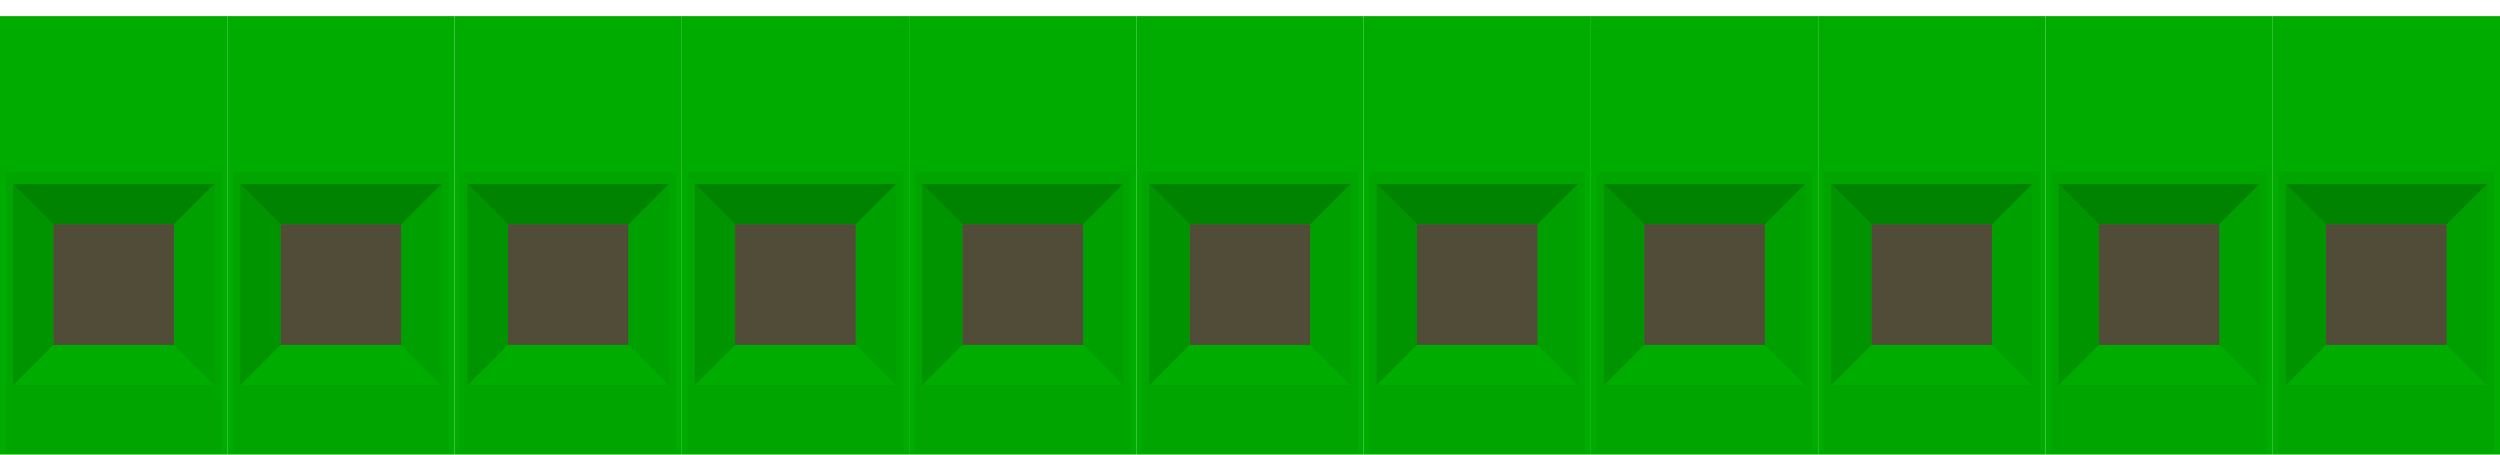 <?xml version="1.0" encoding="UTF-8" standalone="no"?>
<svg
   xmlns:dc="http://purl.org/dc/elements/1.1/"
   xmlns:cc="http://creativecommons.org/ns#"
   xmlns:rdf="http://www.w3.org/1999/02/22-rdf-syntax-ns#"
   xmlns:svg="http://www.w3.org/2000/svg"
   xmlns="http://www.w3.org/2000/svg"
   version="1.1"
   id="svg5451"
   viewBox="0 0 198 36"
   height="0.4in"
   width="2.2in">
  <defs
     id="defs5453" />
  <g
     transform="translate(-105.714,-79.658)"
     id="breadboard">
    <g
       id="section0">
      <rect
         ry="0"
         rx="0"
         y="100.599"
         x="113.12"
         height="3.189"
         width="3.189"
         id="connector11pin"
         style="opacity:1;fill:#8c8c8c;fill-opacity:1;stroke:none;stroke-width:0.25;stroke-miterlimit:4;stroke-dasharray:none;stroke-dashoffset:0" />
      <rect
         ry="0"
         rx="0"
         y="80.934"
         x="105.714"
         height="34.724"
         width="18"
         id="rect6015"
         style="opacity:1;fill:#00ac00;fill-opacity:1;stroke:none;stroke-width:0.25;stroke-miterlimit:4;stroke-dasharray:none;stroke-dashoffset:0" />
      <rect
         style="opacity:1;fill:#00a500;fill-opacity:1;stroke:none;stroke-width:0.25;stroke-miterlimit:4;stroke-dasharray:none;stroke-dashoffset:0"
         id="rect6081"
         width="17.1"
         height="22.158"
         x="106.164"
         y="93.302"
         rx="0"
         ry="0" />
      <rect
         y="97.41"
         x="109.931"
         height="9.567"
         width="9.567"
         id="rect4207"
         style="opacity:1;fill:#514c38;fill-opacity:1;stroke:none;stroke-width:0.25;stroke-miterlimit:4;stroke-dasharray:none;stroke-dashoffset:0" />
      <g
         id="g16270"
         transform="translate(0.782,-24.576)">
        <path
           id="path16256"
           transform="translate(105.714,80.934)"
           d="m 3.436,50.619 -3.189,3.189 15.943,0 -3.188,-3.189 -0.002,0 -9.564,0 z"
           style="opacity:1;fill:#00ac00;fill-opacity:1;stroke:none;stroke-width:0.25;stroke-miterlimit:4;stroke-dasharray:none;stroke-dashoffset:0" />
        <path
           id="path16254"
           transform="translate(105.714,80.934)"
           d="m 16.189,37.865 -3.188,3.188 0,9.566 3.188,3.189 0,-15.943 z"
           style="opacity:1;fill:#00a000;fill-opacity:1;stroke:none;stroke-width:0.25;stroke-miterlimit:4;stroke-dasharray:none;stroke-dashoffset:0" />
        <path
           id="path16252"
           transform="translate(105.714,80.934)"
           d="m 0.246,37.865 0,15.943 3.189,-3.189 0,-9.564 0,-0.002 -3.189,-3.188 z"
           style="opacity:1;fill:#009400;fill-opacity:1;stroke:none;stroke-width:0.25;stroke-miterlimit:4;stroke-dasharray:none;stroke-dashoffset:0" />
        <path
           id="rect16239"
           transform="translate(105.714,80.934)"
           d="m 0.246,37.865 3.189,3.188 9.566,0 3.188,-3.188 -15.943,0 z"
           style="opacity:1;fill:#008400;fill-opacity:1;stroke:none;stroke-width:0.25;stroke-miterlimit:4;stroke-dasharray:none;stroke-dashoffset:0" />
      </g>
      <rect
         style="fill:none;fill-opacity:1;stroke:none;stroke-width:0.096;stroke-miterlimit:4;stroke-dasharray:none;stroke-opacity:1"
         id="connector0pin"
         width="3.189"
         height="3.189"
         x="113.12"
         y="109.564" />
    </g>
    <g
       transform="translate(18,0)"
       id="section1">
      <rect
         ry="0"
         rx="0"
         y="100.599"
         x="113.12"
         height="3.189"
         width="3.189"
         id="connector12pin"
         style="opacity:1;fill:#8c8c8c;fill-opacity:1;stroke:none;stroke-width:0.25;stroke-miterlimit:4;stroke-dasharray:none;stroke-dashoffset:0" />
      <rect
         ry="0"
         rx="0"
         y="80.934"
         x="105.714"
         height="34.724"
         width="18"
         id="rect21"
         style="opacity:1;fill:#00ac00;fill-opacity:1;stroke:none;stroke-width:0.25;stroke-miterlimit:4;stroke-dasharray:none;stroke-dashoffset:0" />
      <rect
         style="opacity:1;fill:#00a500;fill-opacity:1;stroke:none;stroke-width:0.25;stroke-miterlimit:4;stroke-dasharray:none;stroke-dashoffset:0"
         id="rect23"
         width="17.1"
         height="22.158"
         x="106.164"
         y="93.302"
         rx="0"
         ry="0" />
      <rect
         y="97.41"
         x="109.931"
         height="9.567"
         width="9.567"
         id="rect25"
         style="opacity:1;fill:#514c38;fill-opacity:1;stroke:none;stroke-width:0.25;stroke-miterlimit:4;stroke-dasharray:none;stroke-dashoffset:0" />
      <g
         id="g27"
         transform="translate(0.782,-24.576)">
        <path
           id="path29"
           transform="translate(105.714,80.934)"
           d="m 3.436,50.619 -3.189,3.189 15.943,0 -3.188,-3.189 -0.002,0 -9.564,0 z"
           style="opacity:1;fill:#00ac00;fill-opacity:1;stroke:none;stroke-width:0.25;stroke-miterlimit:4;stroke-dasharray:none;stroke-dashoffset:0" />
        <path
           id="path31"
           transform="translate(105.714,80.934)"
           d="m 16.189,37.865 -3.188,3.188 0,9.566 3.188,3.189 0,-15.943 z"
           style="opacity:1;fill:#00a000;fill-opacity:1;stroke:none;stroke-width:0.25;stroke-miterlimit:4;stroke-dasharray:none;stroke-dashoffset:0" />
        <path
           id="path33"
           transform="translate(105.714,80.934)"
           d="m 0.246,37.865 0,15.943 3.189,-3.189 0,-9.564 0,-0.002 -3.189,-3.188 z"
           style="opacity:1;fill:#009400;fill-opacity:1;stroke:none;stroke-width:0.25;stroke-miterlimit:4;stroke-dasharray:none;stroke-dashoffset:0" />
        <path
           id="path35"
           transform="translate(105.714,80.934)"
           d="m 0.246,37.865 3.189,3.188 9.566,0 3.188,-3.188 -15.943,0 z"
           style="opacity:1;fill:#008400;fill-opacity:1;stroke:none;stroke-width:0.25;stroke-miterlimit:4;stroke-dasharray:none;stroke-dashoffset:0" />
      </g>
      <rect
         style="fill:none;fill-opacity:1;stroke:none;stroke-width:0.096;stroke-miterlimit:4;stroke-dasharray:none;stroke-opacity:1"
         id="connector1pin"
         width="3.189"
         height="3.189"
         x="113.12"
         y="109.564" />
    </g>
    <g
       transform="translate(36,0)"
       id="section2">
      <rect
         ry="0"
         rx="0"
         y="100.599"
         x="113.12"
         height="3.189"
         width="3.189"
         id="connector13pin"
         style="opacity:1;fill:#8c8c8c;fill-opacity:1;stroke:none;stroke-width:0.25;stroke-miterlimit:4;stroke-dasharray:none;stroke-dashoffset:0" />
      <rect
         ry="0"
         rx="0"
         y="80.934"
         x="105.714"
         height="34.724"
         width="18"
         id="rect40"
         style="opacity:1;fill:#00ac00;fill-opacity:1;stroke:none;stroke-width:0.25;stroke-miterlimit:4;stroke-dasharray:none;stroke-dashoffset:0" />
      <rect
         style="opacity:1;fill:#00a500;fill-opacity:1;stroke:none;stroke-width:0.25;stroke-miterlimit:4;stroke-dasharray:none;stroke-dashoffset:0"
         id="rect42"
         width="17.1"
         height="22.158"
         x="106.164"
         y="93.302"
         rx="0"
         ry="0" />
      <rect
         y="97.41"
         x="109.931"
         height="9.567"
         width="9.567"
         id="rect44"
         style="opacity:1;fill:#514c38;fill-opacity:1;stroke:none;stroke-width:0.25;stroke-miterlimit:4;stroke-dasharray:none;stroke-dashoffset:0" />
      <g
         id="g46"
         transform="translate(0.782,-24.576)">
        <path
           id="path48"
           transform="translate(105.714,80.934)"
           d="m 3.436,50.619 -3.189,3.189 15.943,0 -3.188,-3.189 -0.002,0 -9.564,0 z"
           style="opacity:1;fill:#00ac00;fill-opacity:1;stroke:none;stroke-width:0.25;stroke-miterlimit:4;stroke-dasharray:none;stroke-dashoffset:0" />
        <path
           id="path50"
           transform="translate(105.714,80.934)"
           d="m 16.189,37.865 -3.188,3.188 0,9.566 3.188,3.189 0,-15.943 z"
           style="opacity:1;fill:#00a000;fill-opacity:1;stroke:none;stroke-width:0.25;stroke-miterlimit:4;stroke-dasharray:none;stroke-dashoffset:0" />
        <path
           id="path52"
           transform="translate(105.714,80.934)"
           d="m 0.246,37.865 0,15.943 3.189,-3.189 0,-9.564 0,-0.002 -3.189,-3.188 z"
           style="opacity:1;fill:#009400;fill-opacity:1;stroke:none;stroke-width:0.25;stroke-miterlimit:4;stroke-dasharray:none;stroke-dashoffset:0" />
        <path
           id="path54"
           transform="translate(105.714,80.934)"
           d="m 0.246,37.865 3.189,3.188 9.566,0 3.188,-3.188 -15.943,0 z"
           style="opacity:1;fill:#008400;fill-opacity:1;stroke:none;stroke-width:0.25;stroke-miterlimit:4;stroke-dasharray:none;stroke-dashoffset:0" />
      </g>
      <rect
         style="fill:none;fill-opacity:1;stroke:none;stroke-width:0.096;stroke-miterlimit:4;stroke-dasharray:none;stroke-opacity:1"
         id="connector2pin"
         width="3.189"
         height="3.189"
         x="113.12"
         y="109.564" />
    </g>
    <g
       transform="translate(54,0)"
       id="section3">
      <rect
         ry="0"
         rx="0"
         y="100.599"
         x="113.12"
         height="3.189"
         width="3.189"
         id="connector14pin"
         style="opacity:1;fill:#8c8c8c;fill-opacity:1;stroke:none;stroke-width:0.25;stroke-miterlimit:4;stroke-dasharray:none;stroke-dashoffset:0" />
      <rect
         ry="0"
         rx="0"
         y="80.934"
         x="105.714"
         height="34.724"
         width="18"
         id="rect59"
         style="opacity:1;fill:#00ac00;fill-opacity:1;stroke:none;stroke-width:0.25;stroke-miterlimit:4;stroke-dasharray:none;stroke-dashoffset:0" />
      <rect
         style="opacity:1;fill:#00a500;fill-opacity:1;stroke:none;stroke-width:0.25;stroke-miterlimit:4;stroke-dasharray:none;stroke-dashoffset:0"
         id="rect61"
         width="17.1"
         height="22.158"
         x="106.164"
         y="93.302"
         rx="0"
         ry="0" />
      <rect
         y="97.41"
         x="109.931"
         height="9.567"
         width="9.567"
         id="rect63"
         style="opacity:1;fill:#514c38;fill-opacity:1;stroke:none;stroke-width:0.25;stroke-miterlimit:4;stroke-dasharray:none;stroke-dashoffset:0" />
      <g
         id="g65"
         transform="translate(0.782,-24.576)">
        <path
           id="path67"
           transform="translate(105.714,80.934)"
           d="m 3.436,50.619 -3.189,3.189 15.943,0 -3.188,-3.189 -0.002,0 -9.564,0 z"
           style="opacity:1;fill:#00ac00;fill-opacity:1;stroke:none;stroke-width:0.25;stroke-miterlimit:4;stroke-dasharray:none;stroke-dashoffset:0" />
        <path
           id="path69"
           transform="translate(105.714,80.934)"
           d="m 16.189,37.865 -3.188,3.188 0,9.566 3.188,3.189 0,-15.943 z"
           style="opacity:1;fill:#00a000;fill-opacity:1;stroke:none;stroke-width:0.25;stroke-miterlimit:4;stroke-dasharray:none;stroke-dashoffset:0" />
        <path
           id="path71"
           transform="translate(105.714,80.934)"
           d="m 0.246,37.865 0,15.943 3.189,-3.189 0,-9.564 0,-0.002 -3.189,-3.188 z"
           style="opacity:1;fill:#009400;fill-opacity:1;stroke:none;stroke-width:0.25;stroke-miterlimit:4;stroke-dasharray:none;stroke-dashoffset:0" />
        <path
           id="path73"
           transform="translate(105.714,80.934)"
           d="m 0.246,37.865 3.189,3.188 9.566,0 3.188,-3.188 -15.943,0 z"
           style="opacity:1;fill:#008400;fill-opacity:1;stroke:none;stroke-width:0.25;stroke-miterlimit:4;stroke-dasharray:none;stroke-dashoffset:0" />
      </g>
      <rect
         style="fill:none;fill-opacity:1;stroke:none;stroke-width:0.096;stroke-miterlimit:4;stroke-dasharray:none;stroke-opacity:1"
         id="connector3pin"
         width="3.189"
         height="3.189"
         x="113.12"
         y="109.564" />
    </g>
    <g
       transform="translate(72,0)"
       id="section4">
      <rect
         ry="0"
         rx="0"
         y="100.599"
         x="113.12"
         height="3.189"
         width="3.189"
         id="connector15pin"
         style="opacity:1;fill:#8c8c8c;fill-opacity:1;stroke:none;stroke-width:0.25;stroke-miterlimit:4;stroke-dasharray:none;stroke-dashoffset:0" />
      <rect
         ry="0"
         rx="0"
         y="80.934"
         x="105.714"
         height="34.724"
         width="18"
         id="rect78"
         style="opacity:1;fill:#00ac00;fill-opacity:1;stroke:none;stroke-width:0.25;stroke-miterlimit:4;stroke-dasharray:none;stroke-dashoffset:0" />
      <rect
         style="opacity:1;fill:#00a500;fill-opacity:1;stroke:none;stroke-width:0.25;stroke-miterlimit:4;stroke-dasharray:none;stroke-dashoffset:0"
         id="rect80"
         width="17.1"
         height="22.158"
         x="106.164"
         y="93.302"
         rx="0"
         ry="0" />
      <rect
         y="97.41"
         x="109.931"
         height="9.567"
         width="9.567"
         id="rect82"
         style="opacity:1;fill:#514c38;fill-opacity:1;stroke:none;stroke-width:0.25;stroke-miterlimit:4;stroke-dasharray:none;stroke-dashoffset:0" />
      <g
         id="g84"
         transform="translate(0.782,-24.576)">
        <path
           id="path86"
           transform="translate(105.714,80.934)"
           d="m 3.436,50.619 -3.189,3.189 15.943,0 -3.188,-3.189 -0.002,0 -9.564,0 z"
           style="opacity:1;fill:#00ac00;fill-opacity:1;stroke:none;stroke-width:0.25;stroke-miterlimit:4;stroke-dasharray:none;stroke-dashoffset:0" />
        <path
           id="path88"
           transform="translate(105.714,80.934)"
           d="m 16.189,37.865 -3.188,3.188 0,9.566 3.188,3.189 0,-15.943 z"
           style="opacity:1;fill:#00a000;fill-opacity:1;stroke:none;stroke-width:0.25;stroke-miterlimit:4;stroke-dasharray:none;stroke-dashoffset:0" />
        <path
           id="path90"
           transform="translate(105.714,80.934)"
           d="m 0.246,37.865 0,15.943 3.189,-3.189 0,-9.564 0,-0.002 -3.189,-3.188 z"
           style="opacity:1;fill:#009400;fill-opacity:1;stroke:none;stroke-width:0.25;stroke-miterlimit:4;stroke-dasharray:none;stroke-dashoffset:0" />
        <path
           id="path92"
           transform="translate(105.714,80.934)"
           d="m 0.246,37.865 3.189,3.188 9.566,0 3.188,-3.188 -15.943,0 z"
           style="opacity:1;fill:#008400;fill-opacity:1;stroke:none;stroke-width:0.25;stroke-miterlimit:4;stroke-dasharray:none;stroke-dashoffset:0" />
      </g>
      <rect
         style="fill:none;fill-opacity:1;stroke:none;stroke-width:0.096;stroke-miterlimit:4;stroke-dasharray:none;stroke-opacity:1"
         id="connector4pin"
         width="3.189"
         height="3.189"
         x="113.12"
         y="109.564" />
    </g>
    <g
       transform="translate(90,0)"
       id="section5">
      <rect
         ry="0"
         rx="0"
         y="100.599"
         x="113.12"
         height="3.189"
         width="3.189"
         id="connector16pin"
         style="opacity:1;fill:#8c8c8c;fill-opacity:1;stroke:none;stroke-width:0.25;stroke-miterlimit:4;stroke-dasharray:none;stroke-dashoffset:0" />
      <rect
         ry="0"
         rx="0"
         y="80.934"
         x="105.714"
         height="34.724"
         width="18"
         id="rect97"
         style="opacity:1;fill:#00ac00;fill-opacity:1;stroke:none;stroke-width:0.25;stroke-miterlimit:4;stroke-dasharray:none;stroke-dashoffset:0" />
      <rect
         style="opacity:1;fill:#00a500;fill-opacity:1;stroke:none;stroke-width:0.25;stroke-miterlimit:4;stroke-dasharray:none;stroke-dashoffset:0"
         id="rect99"
         width="17.1"
         height="22.158"
         x="106.164"
         y="93.302"
         rx="0"
         ry="0" />
      <rect
         y="97.41"
         x="109.931"
         height="9.567"
         width="9.567"
         id="rect101"
         style="opacity:1;fill:#514c38;fill-opacity:1;stroke:none;stroke-width:0.25;stroke-miterlimit:4;stroke-dasharray:none;stroke-dashoffset:0" />
      <g
         id="g103"
         transform="translate(0.782,-24.576)">
        <path
           id="path105"
           transform="translate(105.714,80.934)"
           d="m 3.436,50.619 -3.189,3.189 15.943,0 -3.188,-3.189 -0.002,0 -9.564,0 z"
           style="opacity:1;fill:#00ac00;fill-opacity:1;stroke:none;stroke-width:0.25;stroke-miterlimit:4;stroke-dasharray:none;stroke-dashoffset:0" />
        <path
           id="path107"
           transform="translate(105.714,80.934)"
           d="m 16.189,37.865 -3.188,3.188 0,9.566 3.188,3.189 0,-15.943 z"
           style="opacity:1;fill:#00a000;fill-opacity:1;stroke:none;stroke-width:0.25;stroke-miterlimit:4;stroke-dasharray:none;stroke-dashoffset:0" />
        <path
           id="path109"
           transform="translate(105.714,80.934)"
           d="m 0.246,37.865 0,15.943 3.189,-3.189 0,-9.564 0,-0.002 -3.189,-3.188 z"
           style="opacity:1;fill:#009400;fill-opacity:1;stroke:none;stroke-width:0.25;stroke-miterlimit:4;stroke-dasharray:none;stroke-dashoffset:0" />
        <path
           id="path111"
           transform="translate(105.714,80.934)"
           d="m 0.246,37.865 3.189,3.188 9.566,0 3.188,-3.188 -15.943,0 z"
           style="opacity:1;fill:#008400;fill-opacity:1;stroke:none;stroke-width:0.25;stroke-miterlimit:4;stroke-dasharray:none;stroke-dashoffset:0" />
      </g>
      <rect
         style="fill:none;fill-opacity:1;stroke:none;stroke-width:0.096;stroke-miterlimit:4;stroke-dasharray:none;stroke-opacity:1"
         id="connector5pin"
         width="3.189"
         height="3.189"
         x="113.12"
         y="109.564" />
    </g>
    <g
       transform="translate(108,0)"
       id="section6">
      <rect
         ry="0"
         rx="0"
         y="100.599"
         x="113.12"
         height="3.189"
         width="3.189"
         id="connector17pin"
         style="opacity:1;fill:#8c8c8c;fill-opacity:1;stroke:none;stroke-width:0.25;stroke-miterlimit:4;stroke-dasharray:none;stroke-dashoffset:0" />
      <rect
         ry="0"
         rx="0"
         y="80.934"
         x="105.714"
         height="34.724"
         width="18"
         id="rect116"
         style="opacity:1;fill:#00ac00;fill-opacity:1;stroke:none;stroke-width:0.25;stroke-miterlimit:4;stroke-dasharray:none;stroke-dashoffset:0" />
      <rect
         style="opacity:1;fill:#00a500;fill-opacity:1;stroke:none;stroke-width:0.25;stroke-miterlimit:4;stroke-dasharray:none;stroke-dashoffset:0"
         id="rect118"
         width="17.1"
         height="22.158"
         x="106.164"
         y="93.302"
         rx="0"
         ry="0" />
      <rect
         y="97.41"
         x="109.931"
         height="9.567"
         width="9.567"
         id="rect120"
         style="opacity:1;fill:#514c38;fill-opacity:1;stroke:none;stroke-width:0.25;stroke-miterlimit:4;stroke-dasharray:none;stroke-dashoffset:0" />
      <g
         id="g122"
         transform="translate(0.782,-24.576)">
        <path
           id="path124"
           transform="translate(105.714,80.934)"
           d="m 3.436,50.619 -3.189,3.189 15.943,0 -3.188,-3.189 -0.002,0 -9.564,0 z"
           style="opacity:1;fill:#00ac00;fill-opacity:1;stroke:none;stroke-width:0.25;stroke-miterlimit:4;stroke-dasharray:none;stroke-dashoffset:0" />
        <path
           id="path126"
           transform="translate(105.714,80.934)"
           d="m 16.189,37.865 -3.188,3.188 0,9.566 3.188,3.189 0,-15.943 z"
           style="opacity:1;fill:#00a000;fill-opacity:1;stroke:none;stroke-width:0.25;stroke-miterlimit:4;stroke-dasharray:none;stroke-dashoffset:0" />
        <path
           id="path128"
           transform="translate(105.714,80.934)"
           d="m 0.246,37.865 0,15.943 3.189,-3.189 0,-9.564 0,-0.002 -3.189,-3.188 z"
           style="opacity:1;fill:#009400;fill-opacity:1;stroke:none;stroke-width:0.25;stroke-miterlimit:4;stroke-dasharray:none;stroke-dashoffset:0" />
        <path
           id="path130"
           transform="translate(105.714,80.934)"
           d="m 0.246,37.865 3.189,3.188 9.566,0 3.188,-3.188 -15.943,0 z"
           style="opacity:1;fill:#008400;fill-opacity:1;stroke:none;stroke-width:0.25;stroke-miterlimit:4;stroke-dasharray:none;stroke-dashoffset:0" />
      </g>
      <rect
         style="fill:none;fill-opacity:1;stroke:none;stroke-width:0.096;stroke-miterlimit:4;stroke-dasharray:none;stroke-opacity:1"
         id="connector6pin"
         width="3.189"
         height="3.189"
         x="113.12"
         y="109.564" />
    </g>
    <g
       transform="translate(126,0)"
       id="section7">
      <rect
         ry="0"
         rx="0"
         y="100.599"
         x="113.12"
         height="3.189"
         width="3.189"
         id="connector18pin"
         style="opacity:1;fill:#8c8c8c;fill-opacity:1;stroke:none;stroke-width:0.25;stroke-miterlimit:4;stroke-dasharray:none;stroke-dashoffset:0" />
      <rect
         ry="0"
         rx="0"
         y="80.934"
         x="105.714"
         height="34.724"
         width="18"
         id="rect135"
         style="opacity:1;fill:#00ac00;fill-opacity:1;stroke:none;stroke-width:0.25;stroke-miterlimit:4;stroke-dasharray:none;stroke-dashoffset:0" />
      <rect
         style="opacity:1;fill:#00a500;fill-opacity:1;stroke:none;stroke-width:0.25;stroke-miterlimit:4;stroke-dasharray:none;stroke-dashoffset:0"
         id="rect137"
         width="17.1"
         height="22.158"
         x="106.164"
         y="93.302"
         rx="0"
         ry="0" />
      <rect
         y="97.41"
         x="109.931"
         height="9.567"
         width="9.567"
         id="rect139"
         style="opacity:1;fill:#514c38;fill-opacity:1;stroke:none;stroke-width:0.25;stroke-miterlimit:4;stroke-dasharray:none;stroke-dashoffset:0" />
      <g
         id="g141"
         transform="translate(0.782,-24.576)">
        <path
           id="path143"
           transform="translate(105.714,80.934)"
           d="m 3.436,50.619 -3.189,3.189 15.943,0 -3.188,-3.189 -0.002,0 -9.564,0 z"
           style="opacity:1;fill:#00ac00;fill-opacity:1;stroke:none;stroke-width:0.25;stroke-miterlimit:4;stroke-dasharray:none;stroke-dashoffset:0" />
        <path
           id="path145"
           transform="translate(105.714,80.934)"
           d="m 16.189,37.865 -3.188,3.188 0,9.566 3.188,3.189 0,-15.943 z"
           style="opacity:1;fill:#00a000;fill-opacity:1;stroke:none;stroke-width:0.25;stroke-miterlimit:4;stroke-dasharray:none;stroke-dashoffset:0" />
        <path
           id="path147"
           transform="translate(105.714,80.934)"
           d="m 0.246,37.865 0,15.943 3.189,-3.189 0,-9.564 0,-0.002 -3.189,-3.188 z"
           style="opacity:1;fill:#009400;fill-opacity:1;stroke:none;stroke-width:0.25;stroke-miterlimit:4;stroke-dasharray:none;stroke-dashoffset:0" />
        <path
           id="path149"
           transform="translate(105.714,80.934)"
           d="m 0.246,37.865 3.189,3.188 9.566,0 3.188,-3.188 -15.943,0 z"
           style="opacity:1;fill:#008400;fill-opacity:1;stroke:none;stroke-width:0.25;stroke-miterlimit:4;stroke-dasharray:none;stroke-dashoffset:0" />
      </g>
      <rect
         style="fill:none;fill-opacity:1;stroke:none;stroke-width:0.096;stroke-miterlimit:4;stroke-dasharray:none;stroke-opacity:1"
         id="connector7pin"
         width="3.189"
         height="3.189"
         x="113.12"
         y="109.564" />
    </g>
    <g
       transform="translate(144,0)"
       id="section8">
      <rect
         ry="0"
         rx="0"
         y="100.599"
         x="113.12"
         height="3.189"
         width="3.189"
         id="connector19pin"
         style="opacity:1;fill:#8c8c8c;fill-opacity:1;stroke:none;stroke-width:0.25;stroke-miterlimit:4;stroke-dasharray:none;stroke-dashoffset:0" />
      <rect
         ry="0"
         rx="0"
         y="80.934"
         x="105.714"
         height="34.724"
         width="18"
         id="rect154"
         style="opacity:1;fill:#00ac00;fill-opacity:1;stroke:none;stroke-width:0.25;stroke-miterlimit:4;stroke-dasharray:none;stroke-dashoffset:0" />
      <rect
         style="opacity:1;fill:#00a500;fill-opacity:1;stroke:none;stroke-width:0.25;stroke-miterlimit:4;stroke-dasharray:none;stroke-dashoffset:0"
         id="rect156"
         width="17.1"
         height="22.158"
         x="106.164"
         y="93.302"
         rx="0"
         ry="0" />
      <rect
         y="97.41"
         x="109.931"
         height="9.567"
         width="9.567"
         id="rect158"
         style="opacity:1;fill:#514c38;fill-opacity:1;stroke:none;stroke-width:0.25;stroke-miterlimit:4;stroke-dasharray:none;stroke-dashoffset:0" />
      <g
         id="g160"
         transform="translate(0.782,-24.576)">
        <path
           id="path162"
           transform="translate(105.714,80.934)"
           d="m 3.436,50.619 -3.189,3.189 15.943,0 -3.188,-3.189 -0.002,0 -9.564,0 z"
           style="opacity:1;fill:#00ac00;fill-opacity:1;stroke:none;stroke-width:0.25;stroke-miterlimit:4;stroke-dasharray:none;stroke-dashoffset:0" />
        <path
           id="path164"
           transform="translate(105.714,80.934)"
           d="m 16.189,37.865 -3.188,3.188 0,9.566 3.188,3.189 0,-15.943 z"
           style="opacity:1;fill:#00a000;fill-opacity:1;stroke:none;stroke-width:0.25;stroke-miterlimit:4;stroke-dasharray:none;stroke-dashoffset:0" />
        <path
           id="path166"
           transform="translate(105.714,80.934)"
           d="m 0.246,37.865 0,15.943 3.189,-3.189 0,-9.564 0,-0.002 -3.189,-3.188 z"
           style="opacity:1;fill:#009400;fill-opacity:1;stroke:none;stroke-width:0.25;stroke-miterlimit:4;stroke-dasharray:none;stroke-dashoffset:0" />
        <path
           id="path168"
           transform="translate(105.714,80.934)"
           d="m 0.246,37.865 3.189,3.188 9.566,0 3.188,-3.188 -15.943,0 z"
           style="opacity:1;fill:#008400;fill-opacity:1;stroke:none;stroke-width:0.25;stroke-miterlimit:4;stroke-dasharray:none;stroke-dashoffset:0" />
      </g>
      <rect
         style="fill:none;fill-opacity:1;stroke:none;stroke-width:0.096;stroke-miterlimit:4;stroke-dasharray:none;stroke-opacity:1"
         id="connector8pin"
         width="3.189"
         height="3.189"
         x="113.12"
         y="109.564" />
    </g>
    <g
       transform="translate(162,0)"
       id="section9">
      <rect
         ry="0"
         rx="0"
         y="100.599"
         x="113.12"
         height="3.189"
         width="3.189"
         id="connector20pin"
         style="opacity:1;fill:#8c8c8c;fill-opacity:1;stroke:none;stroke-width:0.25;stroke-miterlimit:4;stroke-dasharray:none;stroke-dashoffset:0" />
      <rect
         ry="0"
         rx="0"
         y="80.934"
         x="105.714"
         height="34.724"
         width="18"
         id="rect173"
         style="opacity:1;fill:#00ac00;fill-opacity:1;stroke:none;stroke-width:0.25;stroke-miterlimit:4;stroke-dasharray:none;stroke-dashoffset:0" />
      <rect
         style="opacity:1;fill:#00a500;fill-opacity:1;stroke:none;stroke-width:0.25;stroke-miterlimit:4;stroke-dasharray:none;stroke-dashoffset:0"
         id="rect175"
         width="17.1"
         height="22.158"
         x="106.164"
         y="93.302"
         rx="0"
         ry="0" />
      <rect
         y="97.41"
         x="109.931"
         height="9.567"
         width="9.567"
         id="rect177"
         style="opacity:1;fill:#514c38;fill-opacity:1;stroke:none;stroke-width:0.25;stroke-miterlimit:4;stroke-dasharray:none;stroke-dashoffset:0" />
      <g
         id="g179"
         transform="translate(0.782,-24.576)">
        <path
           id="path181"
           transform="translate(105.714,80.934)"
           d="m 3.436,50.619 -3.189,3.189 15.943,0 -3.188,-3.189 -0.002,0 -9.564,0 z"
           style="opacity:1;fill:#00ac00;fill-opacity:1;stroke:none;stroke-width:0.25;stroke-miterlimit:4;stroke-dasharray:none;stroke-dashoffset:0" />
        <path
           id="path183"
           transform="translate(105.714,80.934)"
           d="m 16.189,37.865 -3.188,3.188 0,9.566 3.188,3.189 0,-15.943 z"
           style="opacity:1;fill:#00a000;fill-opacity:1;stroke:none;stroke-width:0.25;stroke-miterlimit:4;stroke-dasharray:none;stroke-dashoffset:0" />
        <path
           id="path185"
           transform="translate(105.714,80.934)"
           d="m 0.246,37.865 0,15.943 3.189,-3.189 0,-9.564 0,-0.002 -3.189,-3.188 z"
           style="opacity:1;fill:#009400;fill-opacity:1;stroke:none;stroke-width:0.25;stroke-miterlimit:4;stroke-dasharray:none;stroke-dashoffset:0" />
        <path
           id="path187"
           transform="translate(105.714,80.934)"
           d="m 0.246,37.865 3.189,3.188 9.566,0 3.188,-3.188 -15.943,0 z"
           style="opacity:1;fill:#008400;fill-opacity:1;stroke:none;stroke-width:0.25;stroke-miterlimit:4;stroke-dasharray:none;stroke-dashoffset:0" />
      </g>
      <rect
         style="fill:none;fill-opacity:1;stroke:none;stroke-width:0.096;stroke-miterlimit:4;stroke-dasharray:none;stroke-opacity:1"
         id="connector9pin"
         width="3.189"
         height="3.189"
         x="113.12"
         y="109.564" />
    </g>
    <g
       transform="translate(180,0)"
       id="section10">
      <rect
         ry="0"
         rx="0"
         y="100.599"
         x="113.12"
         height="3.189"
         width="3.189"
         id="connector21pin"
         style="opacity:1;fill:#8c8c8c;fill-opacity:1;stroke:none;stroke-width:0.25;stroke-miterlimit:4;stroke-dasharray:none;stroke-dashoffset:0" />
      <rect
         ry="0"
         rx="0"
         y="80.934"
         x="105.714"
         height="34.724"
         width="18"
         id="rect192"
         style="opacity:1;fill:#00ac00;fill-opacity:1;stroke:none;stroke-width:0.25;stroke-miterlimit:4;stroke-dasharray:none;stroke-dashoffset:0" />
      <rect
         style="opacity:1;fill:#00a500;fill-opacity:1;stroke:none;stroke-width:0.25;stroke-miterlimit:4;stroke-dasharray:none;stroke-dashoffset:0"
         id="rect194"
         width="17.1"
         height="22.158"
         x="106.164"
         y="93.302"
         rx="0"
         ry="0" />
      <rect
         y="97.41"
         x="109.931"
         height="9.567"
         width="9.567"
         id="rect196"
         style="opacity:1;fill:#514c38;fill-opacity:1;stroke:none;stroke-width:0.25;stroke-miterlimit:4;stroke-dasharray:none;stroke-dashoffset:0" />
      <g
         id="g198"
         transform="translate(0.782,-24.576)">
        <path
           id="path200"
           transform="translate(105.714,80.934)"
           d="m 3.436,50.619 -3.189,3.189 15.943,0 -3.188,-3.189 -0.002,0 -9.564,0 z"
           style="opacity:1;fill:#00ac00;fill-opacity:1;stroke:none;stroke-width:0.25;stroke-miterlimit:4;stroke-dasharray:none;stroke-dashoffset:0" />
        <path
           id="path202"
           transform="translate(105.714,80.934)"
           d="m 16.189,37.865 -3.188,3.188 0,9.566 3.188,3.189 0,-15.943 z"
           style="opacity:1;fill:#00a000;fill-opacity:1;stroke:none;stroke-width:0.25;stroke-miterlimit:4;stroke-dasharray:none;stroke-dashoffset:0" />
        <path
           id="path204"
           transform="translate(105.714,80.934)"
           d="m 0.246,37.865 0,15.943 3.189,-3.189 0,-9.564 0,-0.002 -3.189,-3.188 z"
           style="opacity:1;fill:#009400;fill-opacity:1;stroke:none;stroke-width:0.25;stroke-miterlimit:4;stroke-dasharray:none;stroke-dashoffset:0" />
        <path
           id="path206"
           transform="translate(105.714,80.934)"
           d="m 0.246,37.865 3.189,3.188 9.566,0 3.188,-3.188 -15.943,0 z"
           style="opacity:1;fill:#008400;fill-opacity:1;stroke:none;stroke-width:0.25;stroke-miterlimit:4;stroke-dasharray:none;stroke-dashoffset:0" />
      </g>
      <rect
         style="fill:none;fill-opacity:1;stroke:none;stroke-width:0.096;stroke-miterlimit:4;stroke-dasharray:none;stroke-opacity:1"
         id="connector10pin"
         width="3.189"
         height="3.189"
         x="113.12"
         y="109.564" />
    </g>
  </g>
</svg>
